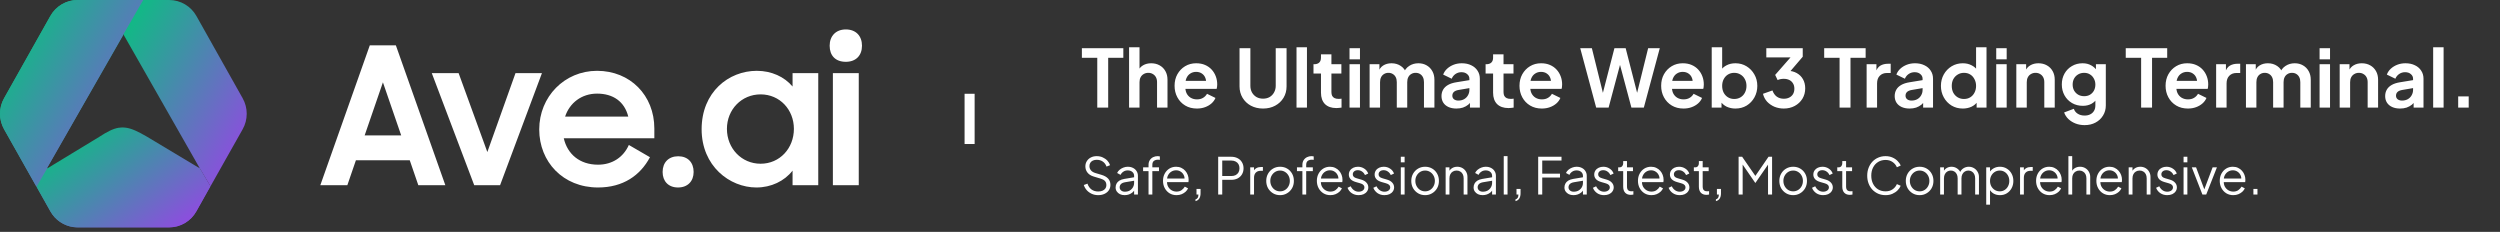 <svg width="345" height="32" viewBox="0 0 345 32" fill="none" xmlns="http://www.w3.org/2000/svg">
<rect x="0" y="0" width="345" height="32" fill="#333333" stroke="none"/>
<path d="M29.005 25.724L27.538 23.236H6.454L17.012 4.841L14.256 0H10.698C9.934 0.002 9.184 0.208 8.525 0.597C7.866 0.986 7.321 1.544 6.946 2.214L0.566 13.55C0.195 14.204 0 14.944 0 15.698C0 16.451 0.195 17.191 0.566 17.846L5.033 25.777L6.946 29.174C7.274 29.757 7.732 30.256 8.283 30.631C8.834 31.005 9.464 31.247 10.123 31.336C10.313 31.362 10.504 31.376 10.694 31.375H23.314C24.078 31.376 24.828 31.172 25.488 30.786C26.148 30.399 26.695 29.843 27.072 29.174L28.972 25.777L29.005 25.724Z" fill="url(#paint0_linear_3898_1859)"/>
<path d="M29.041 25.724L29.005 25.787L27.101 29.171C26.726 29.84 26.18 30.396 25.521 30.783C24.862 31.169 24.113 31.373 23.35 31.372H10.73C10.539 31.372 10.348 31.359 10.159 31.332C9.499 31.244 8.868 31.003 8.315 30.628C7.763 30.253 7.304 29.755 6.976 29.171L5.069 25.777L6.526 23.239L6.601 23.193L13.678 18.897C14.771 18.183 15.588 17.763 16.362 17.631C16.38 17.629 16.397 17.629 16.415 17.631L16.566 17.611L16.828 17.591H16.986C17.112 17.595 17.238 17.605 17.363 17.621C18.168 17.73 19.027 18.137 20.202 18.817L27.535 23.209L27.577 23.236L29.041 25.724Z" fill="url(#paint1_linear_3898_1859)"/>
<path d="M33.483 17.846L29.009 25.777L29.046 25.714L27.575 23.236L17.073 4.818V4.841L14.293 0H23.355C24.119 0.002 24.869 0.208 25.529 0.597C26.188 0.986 26.733 1.544 27.109 2.214L33.483 13.55C33.852 14.204 34.047 14.944 34.047 15.698C34.047 16.451 33.852 17.191 33.483 17.846Z" fill="url(#paint2_linear_3898_1859)"/>
<path d="M0.566 17.846L5.043 25.777L5.007 25.714L6.474 23.226L16.976 4.808V4.832L19.763 0H10.698C9.934 0.002 9.184 0.208 8.525 0.597C7.866 0.986 7.321 1.544 6.946 2.214L0.566 13.55C0.195 14.204 0 14.944 0 15.698C0 16.451 0.195 17.191 0.566 17.846Z" fill="url(#paint3_linear_3898_1859)"/>
<path d="M44.205 25.556L51.032 6.256H54.629L61.456 25.556H57.727L56.546 22.119H49.115L47.934 25.556H44.205ZM52.843 11.359L50.323 18.682H55.364L52.843 11.359ZM65.441 25.556L59.586 10.09H63.288L67.253 20.982L71.139 10.09H74.789L69.012 25.556H65.441ZM82.527 25.873C77.696 25.873 74.414 22.331 74.414 17.863C74.414 13.342 77.906 9.773 82.396 9.773C86.964 9.773 90.299 13.157 90.299 17.73V19.079H77.801C78.3 21.273 80.006 22.727 82.527 22.727C84.522 22.727 86.045 21.67 86.78 20.004L89.695 21.696C88.356 24.208 85.993 25.873 82.527 25.873ZM82.396 12.919C80.269 12.919 78.615 14.188 77.984 16.091H86.702C86.177 14.003 84.601 12.919 82.396 12.919ZM91.441 23.732C91.441 22.436 92.255 21.564 93.594 21.564C94.933 21.564 95.72 22.436 95.72 23.732C95.72 25.001 94.906 25.873 93.567 25.873C92.228 25.873 91.441 25.001 91.441 23.732ZM104.386 25.873C100.684 25.873 96.824 22.912 96.824 17.836C96.824 12.707 100.552 9.773 104.438 9.773C106.46 9.773 108.245 10.592 109.374 11.941V10.09H112.919V25.556H109.374V23.547C108.245 25.001 106.407 25.873 104.386 25.873ZM104.963 22.595C107.615 22.595 109.558 20.454 109.558 17.783C109.558 15.14 107.615 13.024 104.963 13.024C102.338 13.024 100.316 15.113 100.316 17.783C100.316 20.48 102.338 22.595 104.963 22.595ZM114.938 25.556V10.09H118.509V25.556H114.938ZM114.492 6.309C114.492 4.961 115.358 4.062 116.724 4.062C118.115 4.062 118.955 4.961 118.955 6.309C118.955 7.658 118.115 8.53 116.724 8.53C115.28 8.53 114.492 7.658 114.492 6.309Z" fill="white"/>
<path d="M151.423 14.847V7.972H149.3V6.652H155.02V7.972H152.93V14.847H151.423ZM155.812 14.847V6.52H157.253V10.04L157.055 9.831C157.194 9.471 157.422 9.2 157.737 9.017C158.06 8.826 158.434 8.731 158.859 8.731C159.299 8.731 159.688 8.826 160.025 9.017C160.37 9.207 160.637 9.475 160.828 9.82C161.019 10.157 161.114 10.549 161.114 10.997V14.847H159.673V11.338C159.673 11.074 159.622 10.846 159.519 10.656C159.416 10.465 159.273 10.318 159.09 10.216C158.914 10.106 158.705 10.051 158.463 10.051C158.228 10.051 158.019 10.106 157.836 10.216C157.653 10.318 157.51 10.465 157.407 10.656C157.304 10.846 157.253 11.074 157.253 11.338V14.847H155.812ZM165.171 14.979C164.555 14.979 164.016 14.839 163.554 14.561C163.092 14.282 162.732 13.904 162.476 13.428C162.219 12.951 162.091 12.423 162.091 11.844C162.091 11.242 162.219 10.711 162.476 10.249C162.74 9.779 163.095 9.409 163.543 9.138C163.997 8.866 164.503 8.731 165.061 8.731C165.53 8.731 165.941 8.808 166.293 8.962C166.652 9.116 166.956 9.328 167.206 9.6C167.455 9.871 167.646 10.183 167.778 10.535C167.91 10.879 167.976 11.253 167.976 11.657C167.976 11.759 167.968 11.866 167.954 11.976C167.946 12.086 167.928 12.181 167.899 12.262H163.279V11.162H167.085L166.403 11.679C166.469 11.341 166.45 11.041 166.348 10.777C166.252 10.513 166.091 10.304 165.864 10.15C165.644 9.996 165.376 9.919 165.061 9.919C164.76 9.919 164.492 9.996 164.258 10.15C164.023 10.296 163.843 10.516 163.719 10.81C163.601 11.096 163.557 11.444 163.587 11.855C163.557 12.221 163.605 12.548 163.73 12.834C163.862 13.112 164.052 13.329 164.302 13.483C164.558 13.637 164.852 13.714 165.182 13.714C165.512 13.714 165.79 13.644 166.018 13.505C166.252 13.365 166.436 13.178 166.568 12.944L167.734 13.516C167.616 13.802 167.433 14.055 167.184 14.275C166.934 14.495 166.637 14.667 166.293 14.792C165.955 14.916 165.581 14.979 165.171 14.979ZM174.301 14.979C173.67 14.979 173.109 14.847 172.618 14.583C172.134 14.319 171.753 13.956 171.474 13.494C171.195 13.032 171.056 12.507 171.056 11.921V6.652H172.552V11.844C172.552 12.181 172.625 12.485 172.772 12.757C172.926 13.028 173.135 13.241 173.399 13.395C173.663 13.541 173.964 13.615 174.301 13.615C174.646 13.615 174.946 13.541 175.203 13.395C175.467 13.241 175.672 13.028 175.819 12.757C175.973 12.485 176.05 12.181 176.05 11.844V6.652H177.546V11.921C177.546 12.507 177.407 13.032 177.128 13.494C176.849 13.956 176.464 14.319 175.973 14.583C175.489 14.847 174.932 14.979 174.301 14.979ZM178.919 14.847V6.52H180.36V14.847H178.919ZM184.418 14.913C183.743 14.913 183.219 14.729 182.845 14.363C182.478 13.989 182.295 13.464 182.295 12.79V10.15H181.261V8.863H181.371C181.664 8.863 181.892 8.786 182.053 8.632C182.214 8.478 182.295 8.254 182.295 7.961V7.499H183.736V8.863H185.111V10.15H183.736V12.713C183.736 12.911 183.769 13.079 183.835 13.219C183.908 13.358 184.018 13.464 184.165 13.538C184.319 13.611 184.513 13.648 184.748 13.648C184.799 13.648 184.858 13.644 184.924 13.637C184.997 13.629 185.067 13.622 185.133 13.615V14.847C185.03 14.861 184.913 14.876 184.781 14.891C184.649 14.905 184.528 14.913 184.418 14.913ZM186.234 14.847V8.863H187.675V14.847H186.234ZM186.234 8.192V6.652H187.675V8.192H186.234ZM189.006 14.847V8.863H190.359V10.249L190.205 10.018C190.315 9.585 190.535 9.262 190.865 9.05C191.195 8.837 191.583 8.731 192.031 8.731C192.522 8.731 192.955 8.859 193.329 9.116C193.703 9.372 193.945 9.71 194.055 10.128L193.648 10.161C193.831 9.684 194.106 9.328 194.473 9.094C194.839 8.852 195.261 8.731 195.738 8.731C196.163 8.731 196.541 8.826 196.871 9.017C197.208 9.207 197.472 9.475 197.663 9.82C197.853 10.157 197.949 10.549 197.949 10.997V14.847H196.508V11.338C196.508 11.074 196.46 10.846 196.365 10.656C196.269 10.465 196.137 10.318 195.969 10.216C195.8 10.106 195.595 10.051 195.353 10.051C195.125 10.051 194.924 10.106 194.748 10.216C194.572 10.318 194.436 10.465 194.341 10.656C194.245 10.846 194.198 11.074 194.198 11.338V14.847H192.757V11.338C192.757 11.074 192.709 10.846 192.614 10.656C192.518 10.465 192.383 10.318 192.207 10.216C192.038 10.106 191.836 10.051 191.602 10.051C191.374 10.051 191.173 10.106 190.997 10.216C190.821 10.318 190.685 10.465 190.59 10.656C190.494 10.846 190.447 11.074 190.447 11.338V14.847H189.006ZM200.983 14.979C200.565 14.979 200.202 14.909 199.894 14.77C199.586 14.63 199.347 14.432 199.179 14.176C199.01 13.912 198.926 13.607 198.926 13.263C198.926 12.933 198.999 12.639 199.146 12.383C199.292 12.119 199.52 11.899 199.828 11.723C200.136 11.547 200.524 11.422 200.994 11.349L202.952 11.03V12.13L201.269 12.416C200.983 12.467 200.77 12.559 200.631 12.691C200.491 12.823 200.422 12.995 200.422 13.208C200.422 13.413 200.499 13.578 200.653 13.703C200.814 13.82 201.012 13.879 201.247 13.879C201.547 13.879 201.811 13.816 202.039 13.692C202.273 13.56 202.453 13.38 202.578 13.153C202.71 12.925 202.776 12.676 202.776 12.405V10.865C202.776 10.608 202.673 10.395 202.468 10.227C202.27 10.051 202.006 9.963 201.676 9.963C201.368 9.963 201.093 10.047 200.851 10.216C200.616 10.377 200.444 10.593 200.334 10.865L199.157 10.293C199.274 9.977 199.457 9.706 199.707 9.479C199.963 9.244 200.264 9.061 200.609 8.929C200.953 8.797 201.327 8.731 201.731 8.731C202.222 8.731 202.655 8.822 203.029 9.006C203.403 9.182 203.692 9.431 203.898 9.754C204.11 10.069 204.217 10.439 204.217 10.865V14.847H202.853V13.824L203.161 13.802C203.007 14.058 202.823 14.275 202.611 14.451C202.398 14.619 202.156 14.751 201.885 14.847C201.613 14.935 201.313 14.979 200.983 14.979ZM208.169 14.913C207.494 14.913 206.97 14.729 206.596 14.363C206.229 13.989 206.046 13.464 206.046 12.79V10.15H205.012V8.863H205.122C205.415 8.863 205.643 8.786 205.804 8.632C205.965 8.478 206.046 8.254 206.046 7.961V7.499H207.487V8.863H208.862V10.15H207.487V12.713C207.487 12.911 207.52 13.079 207.586 13.219C207.659 13.358 207.769 13.464 207.916 13.538C208.07 13.611 208.264 13.648 208.499 13.648C208.55 13.648 208.609 13.644 208.675 13.637C208.748 13.629 208.818 13.622 208.884 13.615V14.847C208.781 14.861 208.664 14.876 208.532 14.891C208.4 14.905 208.279 14.913 208.169 14.913ZM212.769 14.979C212.153 14.979 211.614 14.839 211.152 14.561C210.69 14.282 210.331 13.904 210.074 13.428C209.818 12.951 209.689 12.423 209.689 11.844C209.689 11.242 209.818 10.711 210.074 10.249C210.338 9.779 210.694 9.409 211.141 9.138C211.596 8.866 212.102 8.731 212.659 8.731C213.129 8.731 213.539 8.808 213.891 8.962C214.251 9.116 214.555 9.328 214.804 9.6C215.054 9.871 215.244 10.183 215.376 10.535C215.508 10.879 215.574 11.253 215.574 11.657C215.574 11.759 215.567 11.866 215.552 11.976C215.545 12.086 215.527 12.181 215.497 12.262H210.877V11.162H214.683L214.001 11.679C214.067 11.341 214.049 11.041 213.946 10.777C213.851 10.513 213.69 10.304 213.462 10.15C213.242 9.996 212.975 9.919 212.659 9.919C212.359 9.919 212.091 9.996 211.856 10.15C211.622 10.296 211.442 10.516 211.317 10.81C211.2 11.096 211.156 11.444 211.185 11.855C211.156 12.221 211.204 12.548 211.328 12.834C211.46 13.112 211.651 13.329 211.9 13.483C212.157 13.637 212.45 13.714 212.78 13.714C213.11 13.714 213.389 13.644 213.616 13.505C213.851 13.365 214.034 13.178 214.166 12.944L215.332 13.516C215.215 13.802 215.032 14.055 214.782 14.275C214.533 14.495 214.236 14.667 213.891 14.792C213.554 14.916 213.18 14.979 212.769 14.979ZM220.272 14.847L218.072 6.652H219.678L221.405 13.637H220.987L222.791 6.652H224.342L226.135 13.637H225.717L227.444 6.652H229.05L226.85 14.847H225.134L223.319 8.049H223.803L221.988 14.847H220.272ZM232.32 14.979C231.704 14.979 231.165 14.839 230.703 14.561C230.241 14.282 229.882 13.904 229.625 13.428C229.368 12.951 229.24 12.423 229.24 11.844C229.24 11.242 229.368 10.711 229.625 10.249C229.889 9.779 230.245 9.409 230.692 9.138C231.147 8.866 231.653 8.731 232.21 8.731C232.679 8.731 233.09 8.808 233.442 8.962C233.801 9.116 234.106 9.328 234.355 9.6C234.604 9.871 234.795 10.183 234.927 10.535C235.059 10.879 235.125 11.253 235.125 11.657C235.125 11.759 235.118 11.866 235.103 11.976C235.096 12.086 235.077 12.181 235.048 12.262H230.428V11.162H234.234L233.552 11.679C233.618 11.341 233.6 11.041 233.497 10.777C233.402 10.513 233.24 10.304 233.013 10.15C232.793 9.996 232.525 9.919 232.21 9.919C231.909 9.919 231.642 9.996 231.407 10.15C231.172 10.296 230.993 10.516 230.868 10.81C230.751 11.096 230.707 11.444 230.736 11.855C230.707 12.221 230.754 12.548 230.879 12.834C231.011 13.112 231.202 13.329 231.451 13.483C231.708 13.637 232.001 13.714 232.331 13.714C232.661 13.714 232.94 13.644 233.167 13.505C233.402 13.365 233.585 13.178 233.717 12.944L234.883 13.516C234.766 13.802 234.582 14.055 234.333 14.275C234.084 14.495 233.787 14.667 233.442 14.792C233.105 14.916 232.731 14.979 232.32 14.979ZM239.484 14.979C239.052 14.979 238.652 14.894 238.285 14.726C237.926 14.55 237.64 14.3 237.427 13.978L237.57 13.692V14.847H236.217V6.52H237.658V10.051L237.438 9.754C237.644 9.431 237.922 9.182 238.274 9.006C238.626 8.822 239.033 8.731 239.495 8.731C240.06 8.731 240.57 8.87 241.024 9.149C241.479 9.427 241.838 9.801 242.102 10.271C242.374 10.74 242.509 11.268 242.509 11.855C242.509 12.434 242.377 12.962 242.113 13.439C241.849 13.915 241.49 14.293 241.035 14.572C240.581 14.843 240.064 14.979 239.484 14.979ZM239.319 13.659C239.649 13.659 239.943 13.582 240.199 13.428C240.456 13.274 240.654 13.061 240.793 12.79C240.94 12.518 241.013 12.207 241.013 11.855C241.013 11.503 240.94 11.195 240.793 10.931C240.654 10.659 240.456 10.447 240.199 10.293C239.943 10.131 239.649 10.051 239.319 10.051C239.004 10.051 238.718 10.128 238.461 10.282C238.212 10.436 238.014 10.652 237.867 10.931C237.728 11.202 237.658 11.51 237.658 11.855C237.658 12.207 237.728 12.518 237.867 12.79C238.014 13.061 238.212 13.274 238.461 13.428C238.718 13.582 239.004 13.659 239.319 13.659ZM246.16 14.979C245.713 14.979 245.287 14.898 244.884 14.737C244.488 14.568 244.147 14.333 243.861 14.033C243.582 13.725 243.392 13.362 243.289 12.944L244.598 12.482C244.73 12.856 244.932 13.142 245.203 13.34C245.474 13.53 245.793 13.626 246.16 13.626C246.453 13.626 246.706 13.571 246.919 13.461C247.139 13.351 247.311 13.193 247.436 12.988C247.561 12.775 247.623 12.526 247.623 12.24C247.623 11.954 247.561 11.712 247.436 11.514C247.319 11.308 247.15 11.151 246.93 11.041C246.71 10.931 246.45 10.876 246.149 10.876C246.01 10.876 245.863 10.89 245.709 10.92C245.562 10.949 245.43 10.993 245.313 11.052L244.972 10.337L247.095 7.917H243.751V6.652H248.778V7.829L246.644 10.326L246.666 9.765C247.157 9.772 247.586 9.878 247.953 10.084C248.32 10.289 248.606 10.571 248.811 10.931C249.016 11.29 249.119 11.712 249.119 12.196C249.119 12.724 248.991 13.2 248.734 13.626C248.477 14.044 248.125 14.374 247.678 14.616C247.231 14.858 246.725 14.979 246.16 14.979ZM253.861 14.847V7.972H251.738V6.652H257.458V7.972H255.368V14.847H253.861ZM257.594 14.847V8.863H258.947V10.194L258.837 9.996C258.977 9.548 259.193 9.237 259.486 9.061C259.787 8.885 260.146 8.797 260.564 8.797H260.916V10.073H260.399C259.989 10.073 259.659 10.201 259.409 10.458C259.16 10.707 259.035 11.059 259.035 11.514V14.847H257.594ZM263.524 14.979C263.106 14.979 262.743 14.909 262.435 14.77C262.127 14.63 261.888 14.432 261.72 14.176C261.551 13.912 261.467 13.607 261.467 13.263C261.467 12.933 261.54 12.639 261.687 12.383C261.833 12.119 262.061 11.899 262.369 11.723C262.677 11.547 263.065 11.422 263.535 11.349L265.493 11.03V12.13L263.81 12.416C263.524 12.467 263.311 12.559 263.172 12.691C263.032 12.823 262.963 12.995 262.963 13.208C262.963 13.413 263.04 13.578 263.194 13.703C263.355 13.82 263.553 13.879 263.788 13.879C264.088 13.879 264.352 13.816 264.58 13.692C264.814 13.56 264.994 13.38 265.119 13.153C265.251 12.925 265.317 12.676 265.317 12.405V10.865C265.317 10.608 265.214 10.395 265.009 10.227C264.811 10.051 264.547 9.963 264.217 9.963C263.909 9.963 263.634 10.047 263.392 10.216C263.157 10.377 262.985 10.593 262.875 10.865L261.698 10.293C261.815 9.977 261.998 9.706 262.248 9.479C262.504 9.244 262.805 9.061 263.15 8.929C263.494 8.797 263.868 8.731 264.272 8.731C264.763 8.731 265.196 8.822 265.57 9.006C265.944 9.182 266.233 9.431 266.439 9.754C266.651 10.069 266.758 10.439 266.758 10.865V14.847H265.394V13.824L265.702 13.802C265.548 14.058 265.364 14.275 265.152 14.451C264.939 14.619 264.697 14.751 264.426 14.847C264.154 14.935 263.854 14.979 263.524 14.979ZM270.872 14.979C270.293 14.979 269.776 14.843 269.321 14.572C268.867 14.293 268.507 13.915 268.243 13.439C267.979 12.962 267.847 12.434 267.847 11.855C267.847 11.268 267.979 10.74 268.243 10.271C268.507 9.801 268.867 9.427 269.321 9.149C269.783 8.87 270.297 8.731 270.861 8.731C271.316 8.731 271.719 8.822 272.071 9.006C272.431 9.182 272.713 9.431 272.918 9.754L272.698 10.051V6.52H274.139V14.847H272.775V13.692L272.929 13.978C272.724 14.3 272.438 14.55 272.071 14.726C271.705 14.894 271.305 14.979 270.872 14.979ZM271.026 13.659C271.356 13.659 271.646 13.582 271.895 13.428C272.145 13.274 272.339 13.061 272.478 12.79C272.625 12.518 272.698 12.207 272.698 11.855C272.698 11.51 272.625 11.202 272.478 10.931C272.339 10.652 272.145 10.436 271.895 10.282C271.646 10.128 271.356 10.051 271.026 10.051C270.704 10.051 270.414 10.131 270.157 10.293C269.901 10.447 269.699 10.659 269.552 10.931C269.413 11.195 269.343 11.503 269.343 11.855C269.343 12.207 269.413 12.518 269.552 12.79C269.699 13.061 269.901 13.274 270.157 13.428C270.414 13.582 270.704 13.659 271.026 13.659ZM275.48 14.847V8.863H276.921V14.847H275.48ZM275.48 8.192V6.652H276.921V8.192H275.48ZM278.252 14.847V8.863H279.605V10.04L279.495 9.831C279.634 9.471 279.861 9.2 280.177 9.017C280.499 8.826 280.873 8.731 281.299 8.731C281.739 8.731 282.127 8.826 282.465 9.017C282.809 9.207 283.077 9.475 283.268 9.82C283.458 10.157 283.554 10.549 283.554 10.997V14.847H282.113V11.338C282.113 11.074 282.061 10.846 281.959 10.656C281.856 10.465 281.713 10.318 281.53 10.216C281.354 10.106 281.145 10.051 280.903 10.051C280.668 10.051 280.459 10.106 280.276 10.216C280.092 10.318 279.949 10.465 279.847 10.656C279.744 10.846 279.693 11.074 279.693 11.338V14.847H278.252ZM287.676 17.267C287.229 17.267 286.814 17.193 286.433 17.047C286.052 16.9 285.722 16.695 285.443 16.431C285.172 16.174 284.974 15.87 284.849 15.518L286.191 15.012C286.279 15.29 286.451 15.514 286.708 15.683C286.972 15.859 287.295 15.947 287.676 15.947C287.969 15.947 288.226 15.892 288.446 15.782C288.673 15.672 288.849 15.51 288.974 15.298C289.099 15.092 289.161 14.843 289.161 14.55V13.186L289.436 13.516C289.231 13.875 288.956 14.146 288.611 14.33C288.266 14.513 287.874 14.605 287.434 14.605C286.877 14.605 286.378 14.476 285.938 14.22C285.498 13.963 285.153 13.611 284.904 13.164C284.655 12.716 284.53 12.214 284.53 11.657C284.53 11.092 284.655 10.59 284.904 10.15C285.153 9.71 285.494 9.365 285.927 9.116C286.36 8.859 286.851 8.731 287.401 8.731C287.848 8.731 288.241 8.826 288.578 9.017C288.923 9.2 289.209 9.468 289.436 9.82L289.238 10.183V8.863H290.602V14.55C290.602 15.07 290.474 15.536 290.217 15.947C289.968 16.357 289.623 16.68 289.183 16.915C288.75 17.149 288.248 17.267 287.676 17.267ZM287.61 13.274C287.918 13.274 288.186 13.208 288.413 13.076C288.648 12.936 288.831 12.746 288.963 12.504C289.095 12.262 289.161 11.983 289.161 11.668C289.161 11.36 289.091 11.085 288.952 10.843C288.82 10.593 288.637 10.399 288.402 10.26C288.175 10.12 287.911 10.051 287.61 10.051C287.309 10.051 287.038 10.12 286.796 10.26C286.554 10.399 286.363 10.593 286.224 10.843C286.092 11.085 286.026 11.36 286.026 11.668C286.026 11.976 286.092 12.251 286.224 12.493C286.363 12.735 286.55 12.925 286.785 13.065C287.027 13.204 287.302 13.274 287.61 13.274ZM295.476 14.847V7.972H293.353V6.652H299.073V7.972H296.983V14.847H295.476ZM301.929 14.979C301.313 14.979 300.774 14.839 300.312 14.561C299.85 14.282 299.491 13.904 299.234 13.428C298.978 12.951 298.849 12.423 298.849 11.844C298.849 11.242 298.978 10.711 299.234 10.249C299.498 9.779 299.854 9.409 300.301 9.138C300.756 8.866 301.262 8.731 301.819 8.731C302.289 8.731 302.699 8.808 303.051 8.962C303.411 9.116 303.715 9.328 303.964 9.6C304.214 9.871 304.404 10.183 304.536 10.535C304.668 10.879 304.734 11.253 304.734 11.657C304.734 11.759 304.727 11.866 304.712 11.976C304.705 12.086 304.687 12.181 304.657 12.262H300.037V11.162H303.843L303.161 11.679C303.227 11.341 303.209 11.041 303.106 10.777C303.011 10.513 302.85 10.304 302.622 10.15C302.402 9.996 302.135 9.919 301.819 9.919C301.519 9.919 301.251 9.996 301.016 10.15C300.782 10.296 300.602 10.516 300.477 10.81C300.36 11.096 300.316 11.444 300.345 11.855C300.316 12.221 300.364 12.548 300.488 12.834C300.62 13.112 300.811 13.329 301.06 13.483C301.317 13.637 301.61 13.714 301.94 13.714C302.27 13.714 302.549 13.644 302.776 13.505C303.011 13.365 303.194 13.178 303.326 12.944L304.492 13.516C304.375 13.802 304.192 14.055 303.942 14.275C303.693 14.495 303.396 14.667 303.051 14.792C302.714 14.916 302.34 14.979 301.929 14.979ZM305.827 14.847V8.863H307.18V10.194L307.07 9.996C307.209 9.548 307.425 9.237 307.719 9.061C308.019 8.885 308.379 8.797 308.797 8.797H309.149V10.073H308.632C308.221 10.073 307.891 10.201 307.642 10.458C307.392 10.707 307.268 11.059 307.268 11.514V14.847H305.827ZM309.941 14.847V8.863H311.294V10.249L311.14 10.018C311.25 9.585 311.47 9.262 311.8 9.05C312.13 8.837 312.519 8.731 312.966 8.731C313.457 8.731 313.89 8.859 314.264 9.116C314.638 9.372 314.88 9.71 314.99 10.128L314.583 10.161C314.766 9.684 315.041 9.328 315.408 9.094C315.775 8.852 316.196 8.731 316.673 8.731C317.098 8.731 317.476 8.826 317.806 9.017C318.143 9.207 318.407 9.475 318.598 9.82C318.789 10.157 318.884 10.549 318.884 10.997V14.847H317.443V11.338C317.443 11.074 317.395 10.846 317.3 10.656C317.205 10.465 317.073 10.318 316.904 10.216C316.735 10.106 316.53 10.051 316.288 10.051C316.061 10.051 315.859 10.106 315.683 10.216C315.507 10.318 315.371 10.465 315.276 10.656C315.181 10.846 315.133 11.074 315.133 11.338V14.847H313.692V11.338C313.692 11.074 313.644 10.846 313.549 10.656C313.454 10.465 313.318 10.318 313.142 10.216C312.973 10.106 312.772 10.051 312.537 10.051C312.31 10.051 312.108 10.106 311.932 10.216C311.756 10.318 311.62 10.465 311.525 10.656C311.43 10.846 311.382 11.074 311.382 11.338V14.847H309.941ZM320.103 14.847V8.863H321.544V14.847H320.103ZM320.103 8.192V6.652H321.544V8.192H320.103ZM322.875 14.847V8.863H324.228V10.04L324.118 9.831C324.257 9.471 324.484 9.2 324.8 9.017C325.122 8.826 325.496 8.731 325.922 8.731C326.362 8.731 326.75 8.826 327.088 9.017C327.432 9.207 327.7 9.475 327.891 9.82C328.081 10.157 328.177 10.549 328.177 10.997V14.847H326.736V11.338C326.736 11.074 326.684 10.846 326.582 10.656C326.479 10.465 326.336 10.318 326.153 10.216C325.977 10.106 325.768 10.051 325.526 10.051C325.291 10.051 325.082 10.106 324.899 10.216C324.715 10.318 324.572 10.465 324.47 10.656C324.367 10.846 324.316 11.074 324.316 11.338V14.847H322.875ZM331.21 14.979C330.792 14.979 330.429 14.909 330.121 14.77C329.813 14.63 329.575 14.432 329.406 14.176C329.237 13.912 329.153 13.607 329.153 13.263C329.153 12.933 329.226 12.639 329.373 12.383C329.52 12.119 329.747 11.899 330.055 11.723C330.363 11.547 330.752 11.422 331.221 11.349L333.179 11.03V12.13L331.496 12.416C331.21 12.467 330.997 12.559 330.858 12.691C330.719 12.823 330.649 12.995 330.649 13.208C330.649 13.413 330.726 13.578 330.88 13.703C331.041 13.82 331.239 13.879 331.474 13.879C331.775 13.879 332.039 13.816 332.266 13.692C332.501 13.56 332.68 13.38 332.805 13.153C332.937 12.925 333.003 12.676 333.003 12.405V10.865C333.003 10.608 332.9 10.395 332.695 10.227C332.497 10.051 332.233 9.963 331.903 9.963C331.595 9.963 331.32 10.047 331.078 10.216C330.843 10.377 330.671 10.593 330.561 10.865L329.384 10.293C329.501 9.977 329.685 9.706 329.934 9.479C330.191 9.244 330.491 9.061 330.836 8.929C331.181 8.797 331.555 8.731 331.958 8.731C332.449 8.731 332.882 8.822 333.256 9.006C333.63 9.182 333.92 9.431 334.125 9.754C334.338 10.069 334.444 10.439 334.444 10.865V14.847H333.08V13.824L333.388 13.802C333.234 14.058 333.051 14.275 332.838 14.451C332.625 14.619 332.383 14.751 332.112 14.847C331.841 14.935 331.54 14.979 331.21 14.979ZM335.776 14.847V6.52H337.217V14.847H335.776ZM339.229 14.847V13.307H340.681V14.847H339.229ZM151.552 26.931C151.221 26.931 150.92 26.868 150.649 26.742C150.379 26.616 150.15 26.448 149.963 26.238C149.777 26.023 149.644 25.787 149.564 25.531L150.068 25.342C150.19 25.696 150.379 25.967 150.635 26.154C150.892 26.336 151.198 26.427 151.552 26.427C151.776 26.427 151.972 26.392 152.14 26.322C152.313 26.247 152.446 26.144 152.539 26.014C152.633 25.883 152.679 25.731 152.679 25.559C152.679 25.302 152.609 25.104 152.469 24.964C152.329 24.824 152.129 24.716 151.867 24.642L150.929 24.362C150.561 24.254 150.276 24.075 150.075 23.823C149.879 23.571 149.781 23.284 149.781 22.962C149.781 22.686 149.849 22.444 149.984 22.234C150.12 22.019 150.304 21.851 150.537 21.73C150.775 21.608 151.044 21.548 151.342 21.548C151.655 21.548 151.935 21.606 152.182 21.723C152.434 21.835 152.647 21.984 152.819 22.171C152.992 22.357 153.116 22.565 153.19 22.794L152.7 22.99C152.588 22.682 152.413 22.448 152.175 22.29C151.942 22.131 151.667 22.052 151.349 22.052C151.149 22.052 150.971 22.087 150.817 22.157C150.668 22.227 150.551 22.327 150.467 22.458C150.383 22.588 150.341 22.742 150.341 22.92C150.341 23.134 150.409 23.328 150.544 23.501C150.68 23.669 150.887 23.795 151.167 23.879L151.993 24.124C152.404 24.245 152.714 24.42 152.924 24.649C153.134 24.877 153.239 25.164 153.239 25.51C153.239 25.79 153.167 26.037 153.022 26.252C152.882 26.462 152.684 26.627 152.427 26.749C152.175 26.87 151.884 26.931 151.552 26.931ZM155.192 26.931C154.954 26.931 154.742 26.886 154.555 26.798C154.368 26.704 154.221 26.578 154.114 26.42C154.007 26.261 153.953 26.079 153.953 25.874C153.953 25.678 153.995 25.5 154.079 25.342C154.163 25.178 154.294 25.041 154.471 24.929C154.648 24.817 154.875 24.737 155.15 24.691L156.62 24.446V24.922L155.276 25.146C155.005 25.192 154.809 25.279 154.688 25.405C154.571 25.531 154.513 25.68 154.513 25.853C154.513 26.021 154.578 26.163 154.709 26.28C154.844 26.396 155.017 26.455 155.227 26.455C155.484 26.455 155.708 26.401 155.899 26.294C156.09 26.182 156.24 26.032 156.347 25.846C156.454 25.659 156.508 25.451 156.508 25.223V24.271C156.508 24.047 156.426 23.865 156.263 23.725C156.1 23.585 155.887 23.515 155.626 23.515C155.397 23.515 155.197 23.573 155.024 23.69C154.851 23.802 154.723 23.949 154.639 24.131L154.163 23.872C154.233 23.713 154.343 23.568 154.492 23.438C154.646 23.307 154.821 23.204 155.017 23.13C155.213 23.05 155.416 23.011 155.626 23.011C155.901 23.011 156.144 23.064 156.354 23.172C156.569 23.279 156.734 23.428 156.851 23.62C156.972 23.806 157.033 24.023 157.033 24.271V26.847H156.508V26.098L156.585 26.175C156.52 26.315 156.417 26.443 156.277 26.56C156.142 26.672 155.981 26.763 155.794 26.833C155.612 26.898 155.411 26.931 155.192 26.931ZM158.498 26.847V23.62H157.749V23.095H158.498V22.759C158.498 22.497 158.556 22.278 158.673 22.101C158.789 21.919 158.943 21.781 159.135 21.688C159.326 21.594 159.531 21.548 159.751 21.548C159.797 21.548 159.851 21.552 159.912 21.562C159.972 21.566 160.021 21.573 160.059 21.583V22.059C160.026 22.049 159.982 22.045 159.926 22.045C159.87 22.04 159.83 22.038 159.807 22.038C159.583 22.038 159.396 22.091 159.247 22.199C159.097 22.306 159.023 22.493 159.023 22.759V23.095H159.94V23.62H159.023V26.847H158.498ZM162.357 26.931C162.007 26.931 161.69 26.847 161.405 26.679C161.125 26.506 160.903 26.27 160.74 25.972C160.577 25.673 160.495 25.335 160.495 24.957C160.495 24.579 160.574 24.245 160.733 23.956C160.892 23.662 161.106 23.431 161.377 23.263C161.652 23.095 161.96 23.011 162.301 23.011C162.572 23.011 162.812 23.062 163.022 23.165C163.237 23.263 163.419 23.398 163.568 23.571C163.717 23.739 163.832 23.93 163.911 24.145C163.99 24.355 164.03 24.572 164.03 24.796C164.03 24.842 164.028 24.896 164.023 24.957C164.018 25.013 164.011 25.071 164.002 25.132H160.831V24.642H163.701L163.449 24.852C163.491 24.595 163.461 24.366 163.358 24.166C163.26 23.96 163.118 23.799 162.931 23.683C162.744 23.561 162.534 23.501 162.301 23.501C162.068 23.501 161.851 23.561 161.65 23.683C161.454 23.804 161.3 23.974 161.188 24.194C161.076 24.408 161.032 24.665 161.055 24.964C161.032 25.262 161.078 25.524 161.195 25.748C161.316 25.967 161.48 26.137 161.685 26.259C161.895 26.38 162.119 26.441 162.357 26.441C162.632 26.441 162.863 26.375 163.05 26.245C163.237 26.114 163.388 25.951 163.505 25.755L163.953 25.993C163.878 26.161 163.764 26.317 163.61 26.462C163.456 26.602 163.272 26.716 163.057 26.805C162.847 26.889 162.614 26.931 162.357 26.931ZM164.977 27.757V27.512C165.117 27.474 165.219 27.402 165.285 27.295C165.35 27.187 165.383 27.038 165.383 26.847H165.117V26.077H165.677V26.665C165.677 26.968 165.618 27.211 165.502 27.393C165.385 27.579 165.21 27.701 164.977 27.757ZM168.109 26.847V21.632H169.901C170.241 21.632 170.54 21.699 170.797 21.835C171.053 21.965 171.252 22.152 171.392 22.395C171.536 22.633 171.609 22.91 171.609 23.228C171.609 23.545 171.536 23.823 171.392 24.061C171.252 24.299 171.053 24.485 170.797 24.621C170.545 24.751 170.246 24.817 169.901 24.817H168.669V26.847H168.109ZM168.669 24.292H169.929C170.153 24.292 170.349 24.25 170.517 24.166C170.685 24.077 170.815 23.953 170.909 23.795C171.002 23.631 171.049 23.44 171.049 23.221C171.049 23.001 171.002 22.812 170.909 22.654C170.815 22.495 170.685 22.374 170.517 22.29C170.349 22.201 170.153 22.157 169.929 22.157H168.669V24.292ZM172.53 26.847V23.095H173.055V23.711L172.985 23.62C173.073 23.442 173.206 23.302 173.384 23.2C173.566 23.097 173.785 23.046 174.042 23.046H174.28V23.571H173.951C173.68 23.571 173.463 23.655 173.3 23.823C173.136 23.991 173.055 24.229 173.055 24.537V26.847H172.53ZM176.652 26.931C176.297 26.931 175.975 26.847 175.686 26.679C175.397 26.506 175.166 26.273 174.993 25.979C174.825 25.68 174.741 25.342 174.741 24.964C174.741 24.59 174.825 24.257 174.993 23.963C175.161 23.669 175.387 23.438 175.672 23.27C175.961 23.097 176.288 23.011 176.652 23.011C177.016 23.011 177.34 23.095 177.625 23.263C177.914 23.431 178.141 23.662 178.304 23.956C178.472 24.25 178.556 24.586 178.556 24.964C178.556 25.346 178.47 25.687 178.297 25.986C178.124 26.28 177.893 26.511 177.604 26.679C177.319 26.847 177.002 26.931 176.652 26.931ZM176.652 26.406C176.904 26.406 177.13 26.343 177.331 26.217C177.536 26.091 177.697 25.918 177.814 25.699C177.935 25.479 177.996 25.234 177.996 24.964C177.996 24.693 177.935 24.45 177.814 24.236C177.697 24.021 177.536 23.851 177.331 23.725C177.13 23.599 176.904 23.536 176.652 23.536C176.4 23.536 176.171 23.599 175.966 23.725C175.765 23.851 175.604 24.021 175.483 24.236C175.362 24.45 175.301 24.693 175.301 24.964C175.301 25.234 175.362 25.479 175.483 25.699C175.604 25.918 175.765 26.091 175.966 26.217C176.171 26.343 176.4 26.406 176.652 26.406ZM179.73 26.847V23.62H178.981V23.095H179.73V22.759C179.73 22.497 179.789 22.278 179.905 22.101C180.022 21.919 180.176 21.781 180.367 21.688C180.559 21.594 180.764 21.548 180.983 21.548C181.03 21.548 181.084 21.552 181.144 21.562C181.205 21.566 181.254 21.573 181.291 21.583V22.059C181.259 22.049 181.214 22.045 181.158 22.045C181.102 22.04 181.063 22.038 181.039 22.038C180.815 22.038 180.629 22.091 180.479 22.199C180.33 22.306 180.255 22.493 180.255 22.759V23.095H181.172V23.62H180.255V26.847H179.73ZM183.589 26.931C183.239 26.931 182.922 26.847 182.637 26.679C182.357 26.506 182.136 26.27 181.972 25.972C181.809 25.673 181.727 25.335 181.727 24.957C181.727 24.579 181.807 24.245 181.965 23.956C182.124 23.662 182.339 23.431 182.609 23.263C182.885 23.095 183.193 23.011 183.533 23.011C183.804 23.011 184.044 23.062 184.254 23.165C184.469 23.263 184.651 23.398 184.8 23.571C184.95 23.739 185.064 23.93 185.143 24.145C185.223 24.355 185.262 24.572 185.262 24.796C185.262 24.842 185.26 24.896 185.255 24.957C185.251 25.013 185.244 25.071 185.234 25.132H182.063V24.642H184.933L184.681 24.852C184.723 24.595 184.693 24.366 184.59 24.166C184.492 23.96 184.35 23.799 184.163 23.683C183.977 23.561 183.767 23.501 183.533 23.501C183.3 23.501 183.083 23.561 182.882 23.683C182.686 23.804 182.532 23.974 182.42 24.194C182.308 24.408 182.264 24.665 182.287 24.964C182.264 25.262 182.311 25.524 182.427 25.748C182.549 25.967 182.712 26.137 182.917 26.259C183.127 26.38 183.351 26.441 183.589 26.441C183.865 26.441 184.096 26.375 184.282 26.245C184.469 26.114 184.621 25.951 184.737 25.755L185.185 25.993C185.111 26.161 184.996 26.317 184.842 26.462C184.688 26.602 184.504 26.716 184.289 26.805C184.079 26.889 183.846 26.931 183.589 26.931ZM187.49 26.931C187.131 26.931 186.816 26.84 186.545 26.658C186.274 26.476 186.078 26.228 185.957 25.916L186.398 25.706C186.505 25.934 186.655 26.116 186.846 26.252C187.042 26.387 187.257 26.455 187.49 26.455C187.714 26.455 187.903 26.401 188.057 26.294C188.211 26.182 188.288 26.037 188.288 25.86C188.288 25.729 188.251 25.626 188.176 25.552C188.101 25.472 188.015 25.412 187.917 25.37C187.819 25.328 187.733 25.297 187.658 25.279L187.119 25.125C186.774 25.027 186.524 24.889 186.37 24.712C186.216 24.534 186.139 24.329 186.139 24.096C186.139 23.876 186.195 23.685 186.307 23.522C186.419 23.358 186.571 23.232 186.762 23.144C186.953 23.055 187.166 23.011 187.399 23.011C187.716 23.011 188.003 23.095 188.26 23.263C188.521 23.426 188.706 23.655 188.813 23.949L188.365 24.159C188.272 23.949 188.136 23.785 187.959 23.669C187.786 23.547 187.593 23.487 187.378 23.487C187.168 23.487 187 23.54 186.874 23.648C186.748 23.755 186.685 23.89 186.685 24.054C186.685 24.18 186.718 24.28 186.783 24.355C186.848 24.429 186.923 24.485 187.007 24.523C187.096 24.56 187.173 24.588 187.238 24.607L187.861 24.789C188.164 24.877 188.4 25.015 188.568 25.202C188.741 25.388 188.827 25.608 188.827 25.86C188.827 26.065 188.769 26.249 188.652 26.413C188.54 26.576 188.384 26.704 188.183 26.798C187.982 26.886 187.751 26.931 187.49 26.931ZM191.051 26.931C190.692 26.931 190.377 26.84 190.106 26.658C189.836 26.476 189.64 26.228 189.518 25.916L189.959 25.706C190.067 25.934 190.216 26.116 190.407 26.252C190.603 26.387 190.818 26.455 191.051 26.455C191.275 26.455 191.464 26.401 191.618 26.294C191.772 26.182 191.849 26.037 191.849 25.86C191.849 25.729 191.812 25.626 191.737 25.552C191.663 25.472 191.576 25.412 191.478 25.37C191.38 25.328 191.294 25.297 191.219 25.279L190.68 25.125C190.335 25.027 190.085 24.889 189.931 24.712C189.777 24.534 189.7 24.329 189.7 24.096C189.7 23.876 189.756 23.685 189.868 23.522C189.98 23.358 190.132 23.232 190.323 23.144C190.515 23.055 190.727 23.011 190.96 23.011C191.278 23.011 191.565 23.095 191.821 23.263C192.083 23.426 192.267 23.655 192.374 23.949L191.926 24.159C191.833 23.949 191.698 23.785 191.52 23.669C191.348 23.547 191.154 23.487 190.939 23.487C190.729 23.487 190.561 23.54 190.435 23.648C190.309 23.755 190.246 23.89 190.246 24.054C190.246 24.18 190.279 24.28 190.344 24.355C190.41 24.429 190.484 24.485 190.568 24.523C190.657 24.56 190.734 24.588 190.799 24.607L191.422 24.789C191.726 24.877 191.961 25.015 192.129 25.202C192.302 25.388 192.388 25.608 192.388 25.86C192.388 26.065 192.33 26.249 192.213 26.413C192.101 26.576 191.945 26.704 191.744 26.798C191.544 26.886 191.313 26.931 191.051 26.931ZM193.311 26.847V23.095H193.836V26.847H193.311ZM193.311 22.402V21.632H193.836V22.402H193.311ZM196.668 26.931C196.313 26.931 195.991 26.847 195.702 26.679C195.412 26.506 195.181 26.273 195.009 25.979C194.841 25.68 194.757 25.342 194.757 24.964C194.757 24.59 194.841 24.257 195.009 23.963C195.177 23.669 195.403 23.438 195.688 23.27C195.977 23.097 196.304 23.011 196.668 23.011C197.032 23.011 197.356 23.095 197.641 23.263C197.93 23.431 198.156 23.662 198.32 23.956C198.488 24.25 198.572 24.586 198.572 24.964C198.572 25.346 198.485 25.687 198.313 25.986C198.14 26.28 197.909 26.511 197.62 26.679C197.335 26.847 197.018 26.931 196.668 26.931ZM196.668 26.406C196.92 26.406 197.146 26.343 197.347 26.217C197.552 26.091 197.713 25.918 197.83 25.699C197.951 25.479 198.012 25.234 198.012 24.964C198.012 24.693 197.951 24.45 197.83 24.236C197.713 24.021 197.552 23.851 197.347 23.725C197.146 23.599 196.92 23.536 196.668 23.536C196.416 23.536 196.187 23.599 195.982 23.725C195.781 23.851 195.62 24.021 195.499 24.236C195.377 24.45 195.317 24.693 195.317 24.964C195.317 25.234 195.377 25.479 195.499 25.699C195.62 25.918 195.781 26.091 195.982 26.217C196.187 26.343 196.416 26.406 196.668 26.406ZM199.498 26.847V23.095H200.023V23.823L199.904 23.795C199.997 23.552 200.149 23.361 200.359 23.221C200.573 23.081 200.821 23.011 201.101 23.011C201.367 23.011 201.605 23.071 201.815 23.193C202.029 23.314 202.197 23.482 202.319 23.697C202.445 23.907 202.508 24.145 202.508 24.411V26.847H201.983V24.614C201.983 24.385 201.941 24.191 201.857 24.033C201.777 23.874 201.663 23.753 201.514 23.669C201.369 23.58 201.201 23.536 201.01 23.536C200.818 23.536 200.648 23.58 200.499 23.669C200.349 23.753 200.233 23.876 200.149 24.04C200.065 24.198 200.023 24.39 200.023 24.614V26.847H199.498ZM204.595 26.931C204.357 26.931 204.145 26.886 203.958 26.798C203.772 26.704 203.625 26.578 203.517 26.42C203.41 26.261 203.356 26.079 203.356 25.874C203.356 25.678 203.398 25.5 203.482 25.342C203.566 25.178 203.697 25.041 203.874 24.929C204.052 24.817 204.278 24.737 204.553 24.691L206.023 24.446V24.922L204.679 25.146C204.409 25.192 204.213 25.279 204.091 25.405C203.975 25.531 203.916 25.68 203.916 25.853C203.916 26.021 203.982 26.163 204.112 26.28C204.248 26.396 204.42 26.455 204.63 26.455C204.887 26.455 205.111 26.401 205.302 26.294C205.494 26.182 205.643 26.032 205.75 25.846C205.858 25.659 205.911 25.451 205.911 25.223V24.271C205.911 24.047 205.83 23.865 205.666 23.725C205.503 23.585 205.291 23.515 205.029 23.515C204.801 23.515 204.6 23.573 204.427 23.69C204.255 23.802 204.126 23.949 204.042 24.131L203.566 23.872C203.636 23.713 203.746 23.568 203.895 23.438C204.049 23.307 204.224 23.204 204.42 23.13C204.616 23.05 204.819 23.011 205.029 23.011C205.305 23.011 205.547 23.064 205.757 23.172C205.972 23.279 206.138 23.428 206.254 23.62C206.376 23.806 206.436 24.023 206.436 24.271V26.847H205.911V26.098L205.988 26.175C205.923 26.315 205.82 26.443 205.68 26.56C205.545 26.672 205.384 26.763 205.197 26.833C205.015 26.898 204.815 26.931 204.595 26.931ZM207.516 26.847V21.548H208.041V26.847H207.516ZM209.137 27.757V27.512C209.277 27.474 209.379 27.402 209.445 27.295C209.51 27.187 209.543 27.038 209.543 26.847H209.277V26.077H209.837V26.665C209.837 26.968 209.778 27.211 209.662 27.393C209.545 27.579 209.37 27.701 209.137 27.757ZM212.269 26.847V21.632H215.489V22.157H212.829V23.97H215.279V24.495H212.829V26.847H212.269ZM217.132 26.931C216.894 26.931 216.682 26.886 216.495 26.798C216.309 26.704 216.162 26.578 216.054 26.42C215.947 26.261 215.893 26.079 215.893 25.874C215.893 25.678 215.935 25.5 216.019 25.342C216.103 25.178 216.234 25.041 216.411 24.929C216.589 24.817 216.815 24.737 217.09 24.691L218.56 24.446V24.922L217.216 25.146C216.946 25.192 216.75 25.279 216.628 25.405C216.512 25.531 216.453 25.68 216.453 25.853C216.453 26.021 216.519 26.163 216.649 26.28C216.785 26.396 216.957 26.455 217.167 26.455C217.424 26.455 217.648 26.401 217.839 26.294C218.031 26.182 218.18 26.032 218.287 25.846C218.395 25.659 218.448 25.451 218.448 25.223V24.271C218.448 24.047 218.367 23.865 218.203 23.725C218.04 23.585 217.828 23.515 217.566 23.515C217.338 23.515 217.137 23.573 216.964 23.69C216.792 23.802 216.663 23.949 216.579 24.131L216.103 23.872C216.173 23.713 216.283 23.568 216.432 23.438C216.586 23.307 216.761 23.204 216.957 23.13C217.153 23.05 217.356 23.011 217.566 23.011C217.842 23.011 218.084 23.064 218.294 23.172C218.509 23.279 218.675 23.428 218.791 23.62C218.913 23.806 218.973 24.023 218.973 24.271V26.847H218.448V26.098L218.525 26.175C218.46 26.315 218.357 26.443 218.217 26.56C218.082 26.672 217.921 26.763 217.734 26.833C217.552 26.898 217.352 26.931 217.132 26.931ZM221.355 26.931C220.996 26.931 220.681 26.84 220.41 26.658C220.14 26.476 219.944 26.228 219.822 25.916L220.263 25.706C220.371 25.934 220.52 26.116 220.711 26.252C220.907 26.387 221.122 26.455 221.355 26.455C221.579 26.455 221.768 26.401 221.922 26.294C222.076 26.182 222.153 26.037 222.153 25.86C222.153 25.729 222.116 25.626 222.041 25.552C221.967 25.472 221.88 25.412 221.782 25.37C221.684 25.328 221.598 25.297 221.523 25.279L220.984 25.125C220.639 25.027 220.389 24.889 220.235 24.712C220.081 24.534 220.004 24.329 220.004 24.096C220.004 23.876 220.06 23.685 220.172 23.522C220.284 23.358 220.436 23.232 220.627 23.144C220.819 23.055 221.031 23.011 221.264 23.011C221.582 23.011 221.869 23.095 222.125 23.263C222.387 23.426 222.571 23.655 222.678 23.949L222.23 24.159C222.137 23.949 222.002 23.785 221.824 23.669C221.652 23.547 221.458 23.487 221.243 23.487C221.033 23.487 220.865 23.54 220.739 23.648C220.613 23.755 220.55 23.89 220.55 24.054C220.55 24.18 220.583 24.28 220.648 24.355C220.714 24.429 220.788 24.485 220.872 24.523C220.961 24.56 221.038 24.588 221.103 24.607L221.726 24.789C222.03 24.877 222.265 25.015 222.433 25.202C222.606 25.388 222.692 25.608 222.692 25.86C222.692 26.065 222.634 26.249 222.517 26.413C222.405 26.576 222.249 26.704 222.048 26.798C221.848 26.886 221.617 26.931 221.355 26.931ZM225.05 26.889C224.714 26.889 224.455 26.791 224.273 26.595C224.091 26.399 224 26.119 224 25.755V23.62H223.307V23.095H223.482C223.64 23.095 223.766 23.043 223.86 22.941C223.953 22.833 224 22.7 224 22.542V22.227H224.525V23.095H225.351V23.62H224.525V25.755C224.525 25.881 224.543 25.993 224.581 26.091C224.618 26.184 224.681 26.259 224.77 26.315C224.863 26.371 224.987 26.399 225.141 26.399C225.178 26.399 225.222 26.396 225.274 26.392C225.325 26.387 225.369 26.382 225.407 26.378V26.847C225.351 26.861 225.288 26.87 225.218 26.875C225.148 26.884 225.092 26.889 225.05 26.889ZM227.9 26.931C227.55 26.931 227.233 26.847 226.948 26.679C226.668 26.506 226.446 26.27 226.283 25.972C226.12 25.673 226.038 25.335 226.038 24.957C226.038 24.579 226.117 24.245 226.276 23.956C226.435 23.662 226.649 23.431 226.92 23.263C227.195 23.095 227.503 23.011 227.844 23.011C228.115 23.011 228.355 23.062 228.565 23.165C228.78 23.263 228.962 23.398 229.111 23.571C229.26 23.739 229.375 23.93 229.454 24.145C229.533 24.355 229.573 24.572 229.573 24.796C229.573 24.842 229.571 24.896 229.566 24.957C229.561 25.013 229.554 25.071 229.545 25.132H226.374V24.642H229.244L228.992 24.852C229.034 24.595 229.004 24.366 228.901 24.166C228.803 23.96 228.661 23.799 228.474 23.683C228.287 23.561 228.077 23.501 227.844 23.501C227.611 23.501 227.394 23.561 227.193 23.683C226.997 23.804 226.843 23.974 226.731 24.194C226.619 24.408 226.575 24.665 226.598 24.964C226.575 25.262 226.621 25.524 226.738 25.748C226.859 25.967 227.023 26.137 227.228 26.259C227.438 26.38 227.662 26.441 227.9 26.441C228.175 26.441 228.406 26.375 228.593 26.245C228.78 26.114 228.931 25.951 229.048 25.755L229.496 25.993C229.421 26.161 229.307 26.317 229.153 26.462C228.999 26.602 228.815 26.716 228.6 26.805C228.39 26.889 228.157 26.931 227.9 26.931ZM231.801 26.931C231.441 26.931 231.126 26.84 230.856 26.658C230.585 26.476 230.389 26.228 230.268 25.916L230.709 25.706C230.816 25.934 230.965 26.116 231.157 26.252C231.353 26.387 231.567 26.455 231.801 26.455C232.025 26.455 232.214 26.401 232.368 26.294C232.522 26.182 232.599 26.037 232.599 25.86C232.599 25.729 232.561 25.626 232.487 25.552C232.412 25.472 232.326 25.412 232.228 25.37C232.13 25.328 232.043 25.297 231.969 25.279L231.43 25.125C231.084 25.027 230.835 24.889 230.681 24.712C230.527 24.534 230.45 24.329 230.45 24.096C230.45 23.876 230.506 23.685 230.618 23.522C230.73 23.358 230.881 23.232 231.073 23.144C231.264 23.055 231.476 23.011 231.71 23.011C232.027 23.011 232.314 23.095 232.571 23.263C232.832 23.426 233.016 23.655 233.124 23.949L232.676 24.159C232.582 23.949 232.447 23.785 232.27 23.669C232.097 23.547 231.903 23.487 231.689 23.487C231.479 23.487 231.311 23.54 231.185 23.648C231.059 23.755 230.996 23.89 230.996 24.054C230.996 24.18 231.028 24.28 231.094 24.355C231.159 24.429 231.234 24.485 231.318 24.523C231.406 24.56 231.483 24.588 231.549 24.607L232.172 24.789C232.475 24.877 232.711 25.015 232.879 25.202C233.051 25.388 233.138 25.608 233.138 25.86C233.138 26.065 233.079 26.249 232.963 26.413C232.851 26.576 232.694 26.704 232.494 26.798C232.293 26.886 232.062 26.931 231.801 26.931ZM235.495 26.889C235.159 26.889 234.9 26.791 234.718 26.595C234.536 26.399 234.445 26.119 234.445 25.755V23.62H233.752V23.095H233.927C234.086 23.095 234.212 23.043 234.305 22.941C234.398 22.833 234.445 22.7 234.445 22.542V22.227H234.97V23.095H235.796V23.62H234.97V25.755C234.97 25.881 234.989 25.993 235.026 26.091C235.063 26.184 235.126 26.259 235.215 26.315C235.308 26.371 235.432 26.399 235.586 26.399C235.623 26.399 235.668 26.396 235.719 26.392C235.77 26.387 235.815 26.382 235.852 26.378V26.847C235.796 26.861 235.733 26.87 235.663 26.875C235.593 26.884 235.537 26.889 235.495 26.889ZM236.795 27.757V27.512C236.935 27.474 237.038 27.402 237.103 27.295C237.168 27.187 237.201 27.038 237.201 26.847H236.935V26.077H237.495V26.665C237.495 26.968 237.437 27.211 237.32 27.393C237.203 27.579 237.028 27.701 236.795 27.757ZM239.927 26.847V21.632H240.417L242.377 24.474H242.104L244.057 21.632H244.547V26.847H243.987V22.388L244.169 22.458L242.251 25.237H242.223L240.312 22.458L240.487 22.388V26.847H239.927ZM247.459 26.931C247.104 26.931 246.782 26.847 246.493 26.679C246.203 26.506 245.972 26.273 245.8 25.979C245.632 25.68 245.548 25.342 245.548 24.964C245.548 24.59 245.632 24.257 245.8 23.963C245.968 23.669 246.194 23.438 246.479 23.27C246.768 23.097 247.095 23.011 247.459 23.011C247.823 23.011 248.147 23.095 248.432 23.263C248.721 23.431 248.947 23.662 249.111 23.956C249.279 24.25 249.363 24.586 249.363 24.964C249.363 25.346 249.276 25.687 249.104 25.986C248.931 26.28 248.7 26.511 248.411 26.679C248.126 26.847 247.809 26.931 247.459 26.931ZM247.459 26.406C247.711 26.406 247.937 26.343 248.138 26.217C248.343 26.091 248.504 25.918 248.621 25.699C248.742 25.479 248.803 25.234 248.803 24.964C248.803 24.693 248.742 24.45 248.621 24.236C248.504 24.021 248.343 23.851 248.138 23.725C247.937 23.599 247.711 23.536 247.459 23.536C247.207 23.536 246.978 23.599 246.773 23.725C246.572 23.851 246.411 24.021 246.29 24.236C246.168 24.45 246.108 24.693 246.108 24.964C246.108 25.234 246.168 25.479 246.29 25.699C246.411 25.918 246.572 26.091 246.773 26.217C246.978 26.343 247.207 26.406 247.459 26.406ZM251.591 26.931C251.231 26.931 250.916 26.84 250.646 26.658C250.375 26.476 250.179 26.228 250.058 25.916L250.499 25.706C250.606 25.934 250.755 26.116 250.947 26.252C251.143 26.387 251.357 26.455 251.591 26.455C251.815 26.455 252.004 26.401 252.158 26.294C252.312 26.182 252.389 26.037 252.389 25.86C252.389 25.729 252.351 25.626 252.277 25.552C252.202 25.472 252.116 25.412 252.018 25.37C251.92 25.328 251.833 25.297 251.759 25.279L251.22 25.125C250.874 25.027 250.625 24.889 250.471 24.712C250.317 24.534 250.24 24.329 250.24 24.096C250.24 23.876 250.296 23.685 250.408 23.522C250.52 23.358 250.671 23.232 250.863 23.144C251.054 23.055 251.266 23.011 251.5 23.011C251.817 23.011 252.104 23.095 252.361 23.263C252.622 23.426 252.806 23.655 252.914 23.949L252.466 24.159C252.372 23.949 252.237 23.785 252.06 23.669C251.887 23.547 251.693 23.487 251.479 23.487C251.269 23.487 251.101 23.54 250.975 23.648C250.849 23.755 250.786 23.89 250.786 24.054C250.786 24.18 250.818 24.28 250.884 24.355C250.949 24.429 251.024 24.485 251.108 24.523C251.196 24.56 251.273 24.588 251.339 24.607L251.962 24.789C252.265 24.877 252.501 25.015 252.669 25.202C252.841 25.388 252.928 25.608 252.928 25.86C252.928 26.065 252.869 26.249 252.753 26.413C252.641 26.576 252.484 26.704 252.284 26.798C252.083 26.886 251.852 26.931 251.591 26.931ZM255.285 26.889C254.949 26.889 254.69 26.791 254.508 26.595C254.326 26.399 254.235 26.119 254.235 25.755V23.62H253.542V23.095H253.717C253.876 23.095 254.002 23.043 254.095 22.941C254.188 22.833 254.235 22.7 254.235 22.542V22.227H254.76V23.095H255.586V23.62H254.76V25.755C254.76 25.881 254.779 25.993 254.816 26.091C254.853 26.184 254.916 26.259 255.005 26.315C255.098 26.371 255.222 26.399 255.376 26.399C255.413 26.399 255.458 26.396 255.509 26.392C255.56 26.387 255.605 26.382 255.642 26.378V26.847C255.586 26.861 255.523 26.87 255.453 26.875C255.383 26.884 255.327 26.889 255.285 26.889ZM260.21 26.931C259.842 26.931 259.503 26.865 259.195 26.735C258.887 26.599 258.619 26.413 258.39 26.175C258.166 25.932 257.991 25.647 257.865 25.321C257.739 24.994 257.676 24.635 257.676 24.243C257.676 23.851 257.739 23.491 257.865 23.165C257.991 22.838 258.166 22.553 258.39 22.311C258.619 22.068 258.887 21.881 259.195 21.751C259.503 21.615 259.842 21.548 260.21 21.548C260.565 21.548 260.882 21.611 261.162 21.737C261.447 21.863 261.685 22.026 261.876 22.227C262.072 22.423 262.212 22.63 262.296 22.85L261.771 23.081C261.641 22.777 261.44 22.535 261.169 22.353C260.903 22.166 260.584 22.073 260.21 22.073C259.828 22.073 259.487 22.164 259.188 22.346C258.89 22.528 258.656 22.782 258.488 23.109C258.32 23.431 258.236 23.809 258.236 24.243C258.236 24.672 258.32 25.05 258.488 25.377C258.656 25.703 258.89 25.958 259.188 26.14C259.487 26.317 259.828 26.406 260.21 26.406C260.584 26.406 260.903 26.315 261.169 26.133C261.44 25.951 261.641 25.708 261.771 25.405L262.296 25.636C262.212 25.85 262.072 26.058 261.876 26.259C261.685 26.455 261.447 26.616 261.162 26.742C260.882 26.868 260.565 26.931 260.21 26.931ZM264.911 26.931C264.556 26.931 264.234 26.847 263.945 26.679C263.655 26.506 263.424 26.273 263.252 25.979C263.084 25.68 263 25.342 263 24.964C263 24.59 263.084 24.257 263.252 23.963C263.42 23.669 263.646 23.438 263.931 23.27C264.22 23.097 264.547 23.011 264.911 23.011C265.275 23.011 265.599 23.095 265.884 23.263C266.173 23.431 266.399 23.662 266.563 23.956C266.731 24.25 266.815 24.586 266.815 24.964C266.815 25.346 266.728 25.687 266.556 25.986C266.383 26.28 266.152 26.511 265.863 26.679C265.578 26.847 265.261 26.931 264.911 26.931ZM264.911 26.406C265.163 26.406 265.389 26.343 265.59 26.217C265.795 26.091 265.956 25.918 266.073 25.699C266.194 25.479 266.255 25.234 266.255 24.964C266.255 24.693 266.194 24.45 266.073 24.236C265.956 24.021 265.795 23.851 265.59 23.725C265.389 23.599 265.163 23.536 264.911 23.536C264.659 23.536 264.43 23.599 264.225 23.725C264.024 23.851 263.863 24.021 263.742 24.236C263.62 24.45 263.56 24.693 263.56 24.964C263.56 25.234 263.62 25.479 263.742 25.699C263.863 25.918 264.024 26.091 264.225 26.217C264.43 26.343 264.659 26.406 264.911 26.406ZM267.741 26.847V23.095H268.266V23.809L268.182 23.704C268.284 23.484 268.436 23.314 268.637 23.193C268.842 23.071 269.066 23.011 269.309 23.011C269.598 23.011 269.859 23.092 270.093 23.256C270.326 23.419 270.492 23.631 270.59 23.893L270.443 23.9C270.536 23.61 270.697 23.391 270.926 23.242C271.159 23.088 271.416 23.011 271.696 23.011C271.948 23.011 272.179 23.071 272.389 23.193C272.603 23.314 272.774 23.482 272.9 23.697C273.03 23.907 273.096 24.145 273.096 24.411V26.847H272.571V24.614C272.571 24.385 272.529 24.191 272.445 24.033C272.365 23.874 272.256 23.753 272.116 23.669C271.976 23.58 271.815 23.536 271.633 23.536C271.455 23.536 271.294 23.58 271.15 23.669C271.005 23.753 270.891 23.876 270.807 24.04C270.723 24.198 270.681 24.39 270.681 24.614V26.847H270.156V24.614C270.156 24.385 270.114 24.191 270.03 24.033C269.95 23.874 269.841 23.753 269.701 23.669C269.561 23.58 269.4 23.536 269.218 23.536C269.036 23.536 268.872 23.58 268.728 23.669C268.588 23.753 268.476 23.876 268.392 24.04C268.308 24.198 268.266 24.39 268.266 24.614V26.847H267.741ZM274.098 28.247V23.095H274.623V23.935L274.539 23.788C274.688 23.55 274.887 23.361 275.134 23.221C275.386 23.081 275.673 23.011 275.995 23.011C276.35 23.011 276.665 23.097 276.94 23.27C277.22 23.438 277.439 23.669 277.598 23.963C277.761 24.257 277.843 24.593 277.843 24.971C277.843 25.344 277.761 25.68 277.598 25.979C277.439 26.273 277.22 26.506 276.94 26.679C276.665 26.847 276.35 26.931 275.995 26.931C275.673 26.931 275.381 26.858 275.12 26.714C274.863 26.564 274.67 26.354 274.539 26.084L274.623 26.007V28.247H274.098ZM275.967 26.406C276.219 26.406 276.443 26.343 276.639 26.217C276.84 26.091 276.996 25.92 277.108 25.706C277.225 25.486 277.283 25.241 277.283 24.971C277.283 24.695 277.225 24.45 277.108 24.236C276.996 24.021 276.84 23.851 276.639 23.725C276.443 23.599 276.219 23.536 275.967 23.536C275.715 23.536 275.486 23.599 275.281 23.725C275.08 23.851 274.919 24.023 274.798 24.243C274.681 24.457 274.623 24.7 274.623 24.971C274.623 25.241 274.681 25.486 274.798 25.706C274.919 25.92 275.08 26.091 275.281 26.217C275.486 26.343 275.715 26.406 275.967 26.406ZM278.767 26.847V23.095H279.292V23.711L279.222 23.62C279.311 23.442 279.444 23.302 279.621 23.2C279.803 23.097 280.022 23.046 280.279 23.046H280.517V23.571H280.188C279.917 23.571 279.7 23.655 279.537 23.823C279.374 23.991 279.292 24.229 279.292 24.537V26.847H278.767ZM282.84 26.931C282.49 26.931 282.173 26.847 281.888 26.679C281.608 26.506 281.387 26.27 281.223 25.972C281.06 25.673 280.978 25.335 280.978 24.957C280.978 24.579 281.058 24.245 281.216 23.956C281.375 23.662 281.59 23.431 281.86 23.263C282.136 23.095 282.444 23.011 282.784 23.011C283.055 23.011 283.295 23.062 283.505 23.165C283.72 23.263 283.902 23.398 284.051 23.571C284.201 23.739 284.315 23.93 284.394 24.145C284.474 24.355 284.513 24.572 284.513 24.796C284.513 24.842 284.511 24.896 284.506 24.957C284.502 25.013 284.495 25.071 284.485 25.132H281.314V24.642H284.184L283.932 24.852C283.974 24.595 283.944 24.366 283.841 24.166C283.743 23.96 283.601 23.799 283.414 23.683C283.228 23.561 283.018 23.501 282.784 23.501C282.551 23.501 282.334 23.561 282.133 23.683C281.937 23.804 281.783 23.974 281.671 24.194C281.559 24.408 281.515 24.665 281.538 24.964C281.515 25.262 281.562 25.524 281.678 25.748C281.8 25.967 281.963 26.137 282.168 26.259C282.378 26.38 282.602 26.441 282.84 26.441C283.116 26.441 283.347 26.375 283.533 26.245C283.72 26.114 283.872 25.951 283.988 25.755L284.436 25.993C284.362 26.161 284.247 26.317 284.093 26.462C283.939 26.602 283.755 26.716 283.54 26.805C283.33 26.889 283.097 26.931 282.84 26.931ZM285.439 26.847V21.548H285.964V23.823L285.845 23.795C285.938 23.552 286.09 23.361 286.3 23.221C286.515 23.081 286.762 23.011 287.042 23.011C287.308 23.011 287.546 23.071 287.756 23.193C287.971 23.314 288.139 23.482 288.26 23.697C288.386 23.907 288.449 24.145 288.449 24.411V26.847H287.924V24.614C287.924 24.385 287.882 24.191 287.798 24.033C287.714 23.874 287.597 23.753 287.448 23.669C287.303 23.58 287.138 23.536 286.951 23.536C286.764 23.536 286.596 23.58 286.447 23.669C286.298 23.753 286.179 23.876 286.09 24.04C286.006 24.198 285.964 24.39 285.964 24.614V26.847H285.439ZM291.16 26.931C290.81 26.931 290.492 26.847 290.208 26.679C289.928 26.506 289.706 26.27 289.543 25.972C289.379 25.673 289.298 25.335 289.298 24.957C289.298 24.579 289.377 24.245 289.536 23.956C289.694 23.662 289.909 23.431 290.18 23.263C290.455 23.095 290.763 23.011 291.104 23.011C291.374 23.011 291.615 23.062 291.825 23.165C292.039 23.263 292.221 23.398 292.371 23.571C292.52 23.739 292.634 23.93 292.714 24.145C292.793 24.355 292.833 24.572 292.833 24.796C292.833 24.842 292.83 24.896 292.826 24.957C292.821 25.013 292.814 25.071 292.805 25.132H289.634V24.642H292.504L292.252 24.852C292.294 24.595 292.263 24.366 292.161 24.166C292.063 23.96 291.92 23.799 291.734 23.683C291.547 23.561 291.337 23.501 291.104 23.501C290.87 23.501 290.653 23.561 290.453 23.683C290.257 23.804 290.103 23.974 289.991 24.194C289.879 24.408 289.834 24.665 289.858 24.964C289.834 25.262 289.881 25.524 289.998 25.748C290.119 25.967 290.282 26.137 290.488 26.259C290.698 26.38 290.922 26.441 291.16 26.441C291.435 26.441 291.666 26.375 291.853 26.245C292.039 26.114 292.191 25.951 292.308 25.755L292.756 25.993C292.681 26.161 292.567 26.317 292.413 26.462C292.259 26.602 292.074 26.716 291.86 26.805C291.65 26.889 291.416 26.931 291.16 26.931ZM293.758 26.847V23.095H294.283V23.823L294.164 23.795C294.258 23.552 294.409 23.361 294.619 23.221C294.834 23.081 295.081 23.011 295.361 23.011C295.627 23.011 295.865 23.071 296.075 23.193C296.29 23.314 296.458 23.482 296.579 23.697C296.705 23.907 296.768 24.145 296.768 24.411V26.847H296.243V24.614C296.243 24.385 296.201 24.191 296.117 24.033C296.038 23.874 295.924 23.753 295.774 23.669C295.63 23.58 295.462 23.536 295.27 23.536C295.079 23.536 294.909 23.58 294.759 23.669C294.61 23.753 294.493 23.876 294.409 24.04C294.325 24.198 294.283 24.39 294.283 24.614V26.847H293.758ZM299.073 26.931C298.714 26.931 298.399 26.84 298.128 26.658C297.857 26.476 297.661 26.228 297.54 25.916L297.981 25.706C298.088 25.934 298.238 26.116 298.429 26.252C298.625 26.387 298.84 26.455 299.073 26.455C299.297 26.455 299.486 26.401 299.64 26.294C299.794 26.182 299.871 26.037 299.871 25.86C299.871 25.729 299.834 25.626 299.759 25.552C299.684 25.472 299.598 25.412 299.5 25.37C299.402 25.328 299.316 25.297 299.241 25.279L298.702 25.125C298.357 25.027 298.107 24.889 297.953 24.712C297.799 24.534 297.722 24.329 297.722 24.096C297.722 23.876 297.778 23.685 297.89 23.522C298.002 23.358 298.154 23.232 298.345 23.144C298.536 23.055 298.749 23.011 298.982 23.011C299.299 23.011 299.586 23.095 299.843 23.263C300.104 23.426 300.289 23.655 300.396 23.949L299.948 24.159C299.855 23.949 299.719 23.785 299.542 23.669C299.369 23.547 299.176 23.487 298.961 23.487C298.751 23.487 298.583 23.54 298.457 23.648C298.331 23.755 298.268 23.89 298.268 24.054C298.268 24.18 298.301 24.28 298.366 24.355C298.431 24.429 298.506 24.485 298.59 24.523C298.679 24.56 298.756 24.588 298.821 24.607L299.444 24.789C299.747 24.877 299.983 25.015 300.151 25.202C300.324 25.388 300.41 25.608 300.41 25.86C300.41 26.065 300.352 26.249 300.235 26.413C300.123 26.576 299.967 26.704 299.766 26.798C299.565 26.886 299.334 26.931 299.073 26.931ZM301.332 26.847V23.095H301.857V26.847H301.332ZM301.332 22.402V21.632H301.857V22.402H301.332ZM303.933 26.847L302.47 23.095H303.058L304.29 26.385H304.101L305.34 23.095H305.935L304.458 26.847H303.933ZM308.188 26.931C307.838 26.931 307.521 26.847 307.236 26.679C306.956 26.506 306.734 26.27 306.571 25.972C306.408 25.673 306.326 25.335 306.326 24.957C306.326 24.579 306.405 24.245 306.564 23.956C306.723 23.662 306.937 23.431 307.208 23.263C307.483 23.095 307.791 23.011 308.132 23.011C308.403 23.011 308.643 23.062 308.853 23.165C309.068 23.263 309.25 23.398 309.399 23.571C309.548 23.739 309.663 23.93 309.742 24.145C309.821 24.355 309.861 24.572 309.861 24.796C309.861 24.842 309.859 24.896 309.854 24.957C309.849 25.013 309.842 25.071 309.833 25.132H306.662V24.642H309.532L309.28 24.852C309.322 24.595 309.292 24.366 309.189 24.166C309.091 23.96 308.949 23.799 308.762 23.683C308.575 23.561 308.365 23.501 308.132 23.501C307.899 23.501 307.682 23.561 307.481 23.683C307.285 23.804 307.131 23.974 307.019 24.194C306.907 24.408 306.863 24.665 306.886 24.964C306.863 25.262 306.909 25.524 307.026 25.748C307.147 25.967 307.311 26.137 307.516 26.259C307.726 26.38 307.95 26.441 308.188 26.441C308.463 26.441 308.694 26.375 308.881 26.245C309.068 26.114 309.219 25.951 309.336 25.755L309.784 25.993C309.709 26.161 309.595 26.317 309.441 26.462C309.287 26.602 309.103 26.716 308.888 26.805C308.678 26.889 308.445 26.931 308.188 26.931ZM310.969 26.847V26.077H311.529V26.847H310.969Z" fill="white"/>
<rect x="133.111" y="12.941" width="1.387" height="6.933" fill="white"/>
<defs>
<linearGradient id="paint0_linear_3898_1859" x1="25.305" y1="28.586" x2="0.553" y2="10.891" gradientUnits="userSpaceOnUse">
<stop stop-color="#8B4FDD"/>
<stop offset="1" stop-color="#12B886"/>
</linearGradient>
<linearGradient id="paint1_linear_3898_1859" x1="25.983" y1="30.147" x2="14.98" y2="15.346" gradientUnits="userSpaceOnUse">
<stop stop-color="#8B4FDD"/>
<stop offset="1" stop-color="#12B886"/>
</linearGradient>
<linearGradient id="paint2_linear_3898_1859" x1="31.527" y1="23.486" x2="12.675" y2="12.314" gradientUnits="userSpaceOnUse">
<stop stop-color="#8B4FDD"/>
<stop offset="1" stop-color="#12B886"/>
</linearGradient>
<linearGradient id="paint3_linear_3898_1859" x1="17.242" y1="23.486" x2="-1.615" y2="12.306" gradientUnits="userSpaceOnUse">
<stop stop-color="#8B4FDD"/>
<stop offset="1" stop-color="#12B886"/>
</linearGradient>
</defs>
</svg>
